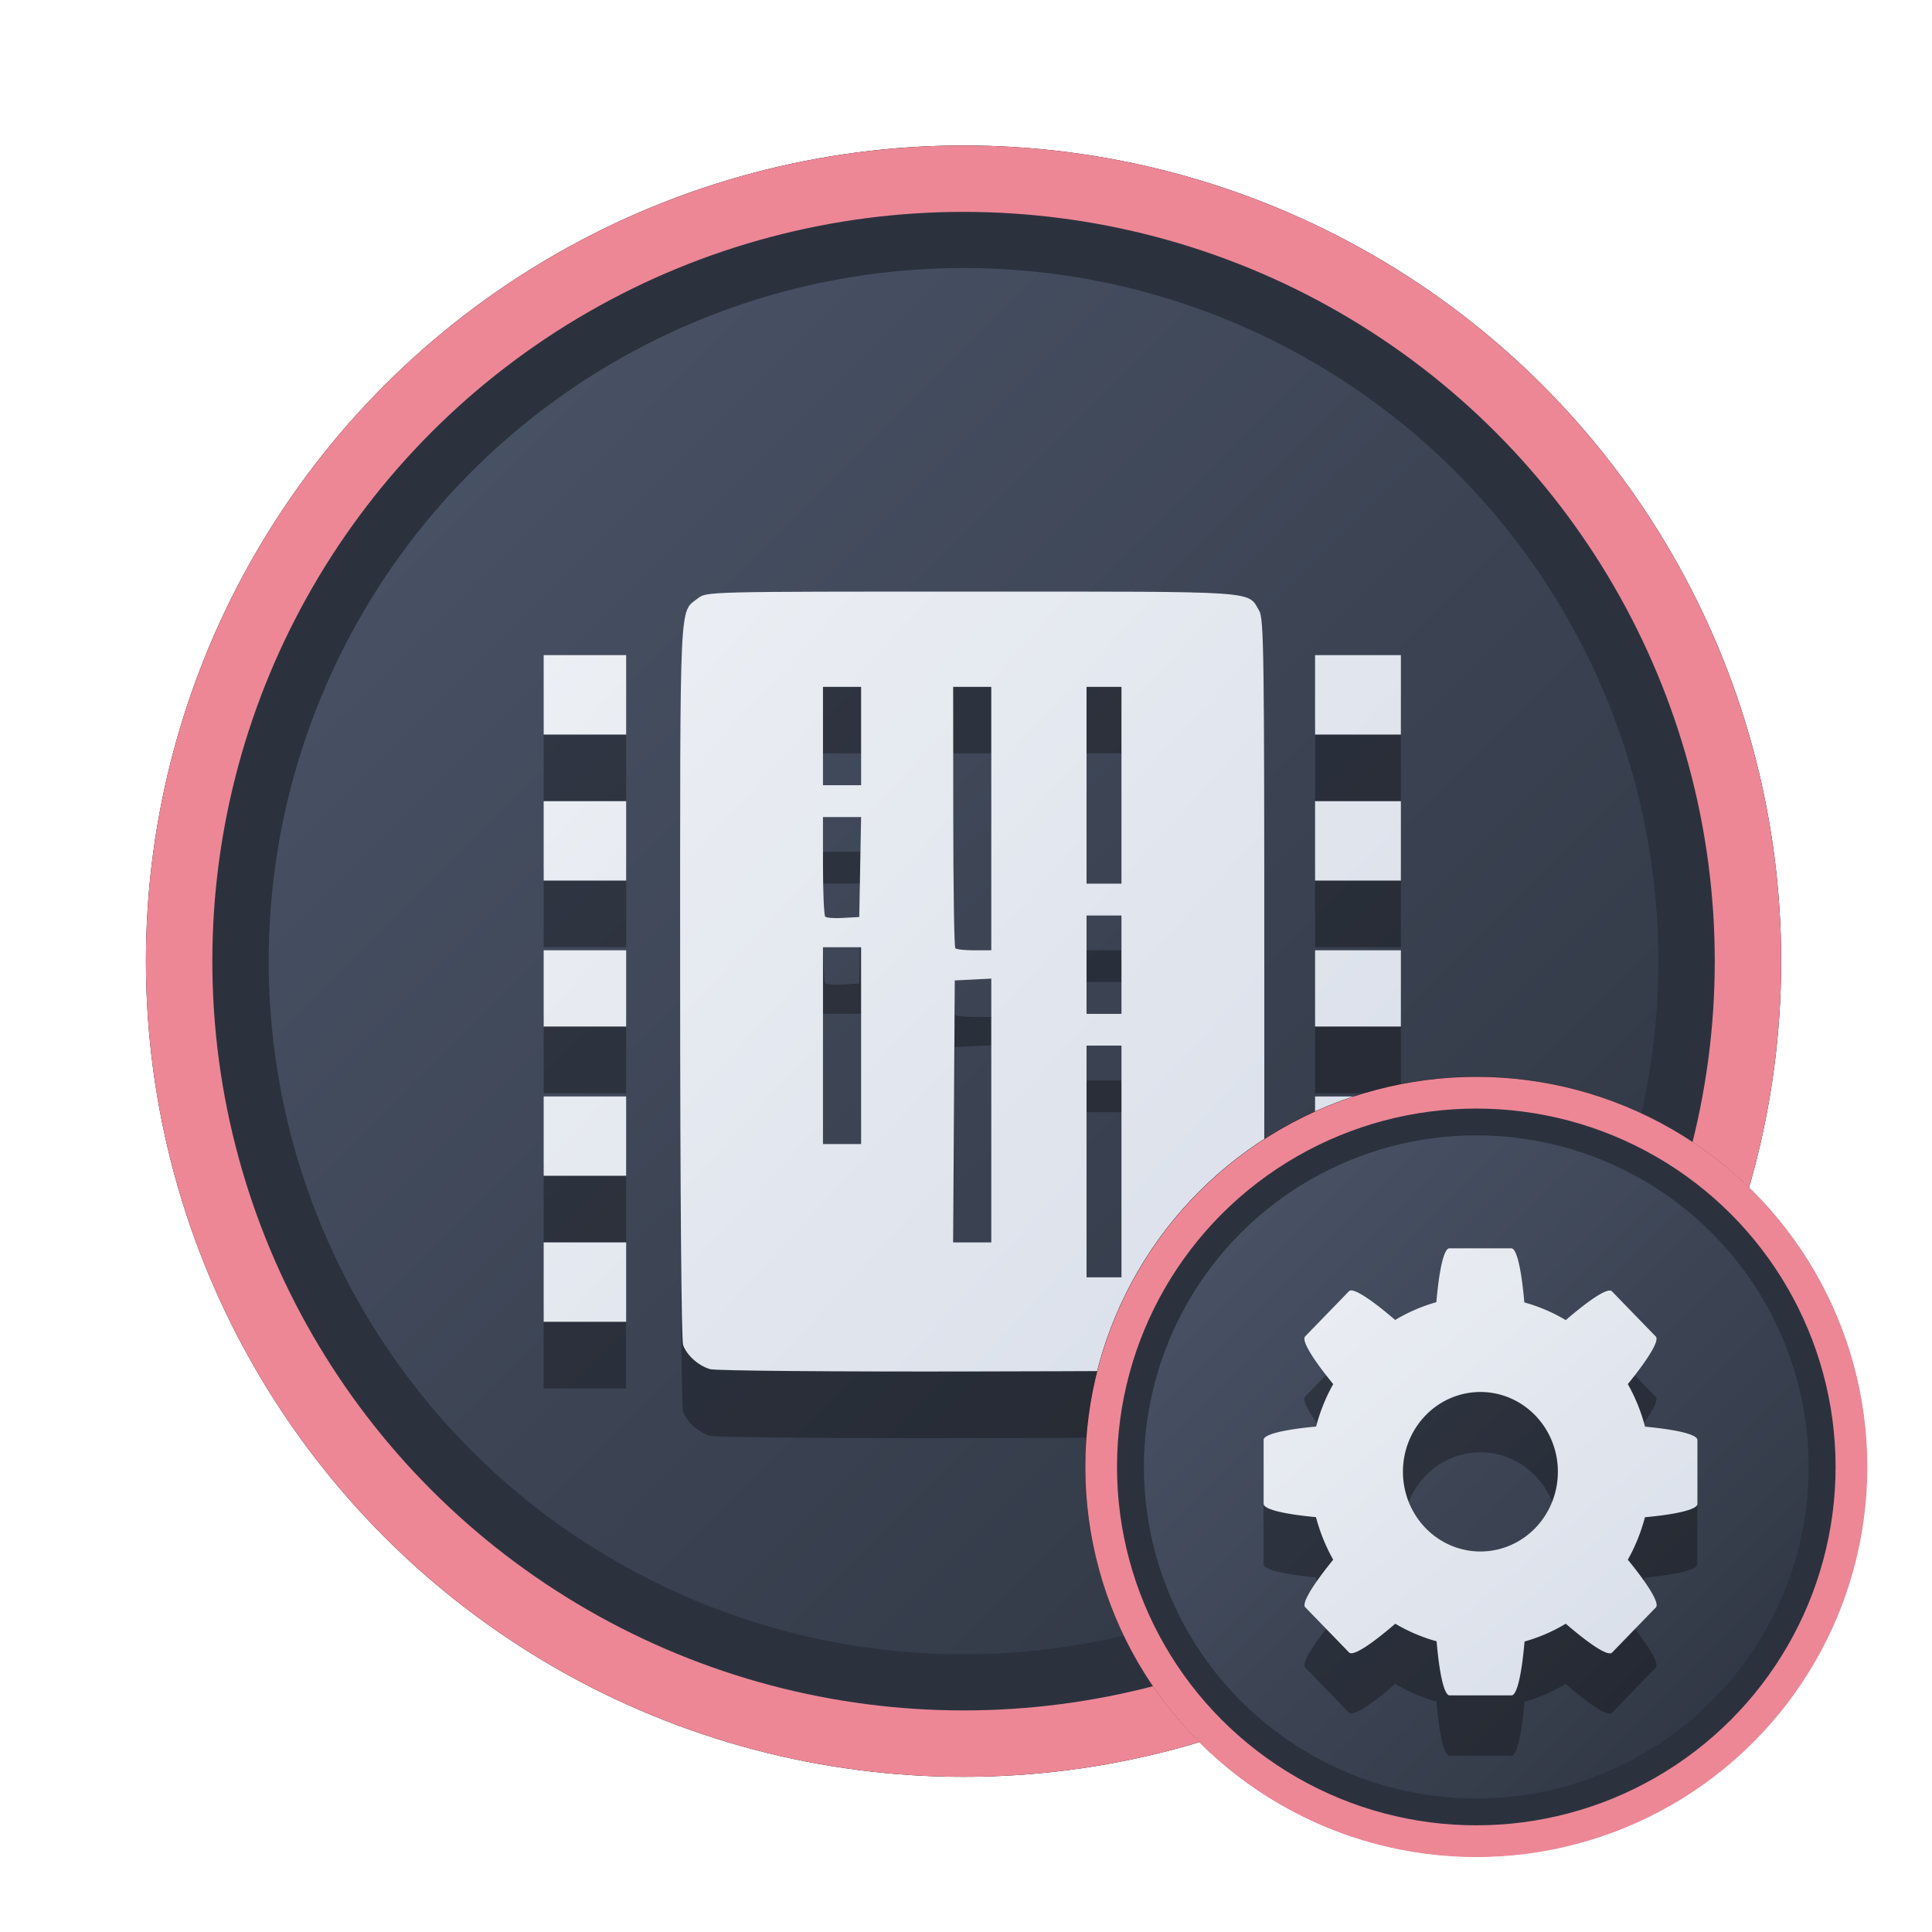 <?xml version="1.0" encoding="UTF-8" standalone="no"?>
<svg
   width="64"
   height="64"
   version="1.1"
   viewBox="0 0 16.933 16.933"
   id="svg7"
   sodipodi:docname="jockey.svg"
   inkscape:version="1.4 (e7c3feb100, 2024-10-09)"
   xmlns:inkscape="http://www.inkscape.org/namespaces/inkscape"
   xmlns:sodipodi="http://sodipodi.sourceforge.net/DTD/sodipodi-0.dtd"
   xmlns:xlink="http://www.w3.org/1999/xlink"
   xmlns="http://www.w3.org/2000/svg"
   xmlns:svg="http://www.w3.org/2000/svg"
   xmlns:rdf="http://www.w3.org/1999/02/22-rdf-syntax-ns#"
   xmlns:cc="http://creativecommons.org/ns#"
   xmlns:dc="http://purl.org/dc/elements/1.1/">
  <sodipodi:namedview
     id="namedview7"
     pagecolor="#9c4444"
     bordercolor="#000000"
     borderopacity="0.25"
     inkscape:showpageshadow="2"
     inkscape:pageopacity="0.0"
     inkscape:pagecheckerboard="0"
     inkscape:deskcolor="#d1d1d1"
     inkscape:zoom="4.3531261"
     inkscape:cx="36.066035"
     inkscape:cy="25.958357"
     inkscape:window-width="1280"
     inkscape:window-height="669"
     inkscape:window-x="180"
     inkscape:window-y="166"
     inkscape:window-maximized="0"
     inkscape:current-layer="svg7"
     showgrid="false" />
  <defs
     id="defs2">
    <linearGradient
       inkscape:collect="always"
       id="linearGradient1134">
      <stop
         style="stop-color:#2e3440;stop-opacity:1;"
         offset="0"
         id="stop1130" />
      <stop
         style="stop-color:#4c566a;stop-opacity:1;"
         offset="1"
         id="stop1132" />
    </linearGradient>
    <filter
       style="color-interpolation-filters:sRGB;"
       inkscape:label="Blur"
       id="filter3"
       x="-0.108"
       y="-0.109"
       width="1.217"
       height="1.217">
      <feGaussianBlur
         stdDeviation="0.5 0.5"
         result="blur"
         id="feGaussianBlur3" />
    </filter>
    <linearGradient
       inkscape:collect="always"
       xlink:href="#linearGradient1134"
       id="linearGradient4"
       x1="14.388"
       y1="14.44"
       x2="2.287"
       y2="2.364"
       gradientUnits="userSpaceOnUse" />
    <filter
       style="color-interpolation-filters:sRGB"
       inkscape:label="Blur"
       id="filter3-8"
       x="-0.108"
       y="-0.109"
       width="1.217"
       height="1.217">
      <feGaussianBlur
         stdDeviation="0.5 0.5"
         result="blur"
         id="feGaussianBlur3-7" />
    </filter>
    <linearGradient
       inkscape:collect="always"
       xlink:href="#linearGradient1134"
       id="linearGradient11"
       gradientUnits="userSpaceOnUse"
       x1="14.388"
       y1="14.44"
       x2="2.287"
       y2="2.364"
       gradientTransform="matrix(0.478,0,0,0.478,8.9,8.828)" />
    <linearGradient
       inkscape:collect="always"
       xlink:href="#linearGradient1"
       id="linearGradient16"
       x1="12.74"
       y1="11.915"
       x2="4.546"
       y2="4.38"
       gradientUnits="userSpaceOnUse"
       gradientTransform="matrix(0.875,0,0,0.875,1.063,1.513)" />
    <linearGradient
       id="linearGradient1"
       inkscape:collect="always">
      <stop
         style="stop-color:#d8dee9;stop-opacity:1;"
         offset="0"
         id="stop1" />
      <stop
         style="stop-color:#eceff4;stop-opacity:1;"
         offset="1"
         id="stop2" />
    </linearGradient>
    <linearGradient
       inkscape:collect="always"
       xlink:href="#linearGradient1"
       id="linearGradient5"
       x1="14.538"
       y1="14.887"
       x2="11.108"
       y2="10.815"
       gradientUnits="userSpaceOnUse"
       gradientTransform="translate(0,0.079)" />
  </defs>
  <ellipse
     style="opacity:1;fill:none;stroke:#000000;stroke-width:0.582;stroke-dasharray:none;stroke-opacity:1;filter:url(#filter3)"
     id="path1-5"
     cx="8.445"
     cy="8.424"
     rx="6.875"
     ry="6.858" />
  <ellipse
     style="opacity:1;fill:#2b323e;stroke-width:0.582;stroke-opacity:1;stroke:#ed8796;stroke-dasharray:none;fill-opacity:1"
     id="path1"
     cx="8.445"
     cy="8.424"
     rx="6.875"
     ry="6.858" />
  <ellipse
     style="fill:url(#linearGradient4);stroke:none;stroke-width:0.516;stroke-dasharray:none;stroke-opacity:1"
     id="path1-2"
     cx="8.445"
     cy="8.424"
     rx="6.09"
     ry="6.075" />
  <path
     id="path72-7"
     style="opacity:0.3;fill:#000000;fill-opacity:1;stroke:none;stroke-width:0.096;stroke-dasharray:none;stroke-dashoffset:2.2;stroke-opacity:0.6"
     d="m 8.514,5.769 c -2.313,0 -2.322,3.336e-4 -2.396,0.058 -0.165,0.13 -0.157,-0.065 -0.157,3.347 0,1.883 0.011,3.158 0.026,3.199 0.035,0.093 0.135,0.181 0.237,0.211 0.047,0.014 1.081,0.023 2.352,0.02 2.177,-0.005 2.271,-0.007 2.346,-0.058 0.168,-0.114 0.159,0.08 0.159,-3.371 0,-2.877 -0.004,-3.169 -0.045,-3.239 C 10.931,5.759 11.068,5.769 8.514,5.769 Z M 4.765,6.325 V 6.673 7.021 H 5.126 5.488 V 6.673 6.325 H 5.126 Z m 6.761,0 V 6.673 7.021 h 0.376 0.376 V 6.673 6.325 H 11.902 Z M 7.213,6.603 H 7.38 7.547 V 7.035 7.466 H 7.38 7.213 V 7.035 Z m 1.141,0 H 8.521 8.688 V 7.758 8.913 H 8.54 c -0.082,0 -0.157,-0.008 -0.167,-0.018 -0.01,-0.01 -0.018,-0.53 -0.018,-1.154 z m 1.169,0 H 9.676 9.829 V 7.466 8.329 H 9.676 9.523 V 7.466 Z M 4.765,7.605 V 7.953 8.301 H 5.126 5.488 V 7.953 7.605 H 5.126 Z m 6.761,0 V 7.953 8.301 h 0.376 0.376 V 7.953 7.605 H 11.902 Z M 7.213,7.744 h 0.167 0.167 l -0.008,0.438 -0.008,0.438 -0.14,0.008 C 7.316,8.633 7.244,8.628 7.233,8.617 7.222,8.607 7.213,8.405 7.213,8.171 Z M 9.523,8.607 H 9.676 9.829 V 9.038 9.47 H 9.676 9.523 V 9.038 Z M 7.213,8.885 H 7.38 7.547 V 9.748 10.61 H 7.38 7.213 V 9.748 Z M 4.765,8.913 V 9.247 9.581 H 5.126 5.488 V 9.247 8.913 H 5.126 Z m 6.761,0 v 0.334 0.334 h 0.376 0.376 V 9.247 8.913 H 11.902 Z M 8.688,9.161 v 1.156 1.156 H 8.521 8.354 l 0.007,-1.148 0.007,-1.148 0.16,-0.008 z m 0.835,0.587 h 0.153 0.153 v 1.015 1.016 H 9.676 9.523 V 10.763 Z M 4.765,10.193 v 0.348 0.348 H 5.126 5.488 V 10.541 10.193 H 5.126 Z m 6.761,0 v 0.348 0.348 h 0.376 0.376 v -0.348 -0.348 h -0.376 z m -6.761,1.28 v 0.348 0.348 H 5.126 5.488 V 11.821 11.473 H 5.126 Z m 6.761,0 v 0.348 0.348 h 0.376 0.376 v -0.348 -0.348 h -0.376 z" />
  <path
     id="path72"
     style="fill:url(#linearGradient16);fill-opacity:1;stroke:none;stroke-width:0.096;stroke-dasharray:none;stroke-dashoffset:2.2;stroke-opacity:0.6"
     d="m 8.514,5.185 c -2.313,0 -2.322,3.336e-4 -2.396,0.058 C 5.952,5.374 5.961,5.178 5.961,8.59 c 0,1.883 0.011,3.158 0.026,3.199 0.035,0.093 0.135,0.181 0.237,0.211 0.047,0.014 1.081,0.023 2.352,0.02 2.177,-0.005 2.271,-0.007 2.346,-0.058 0.168,-0.114 0.159,0.08 0.159,-3.371 0,-2.877 -0.004,-3.169 -0.045,-3.239 C 10.931,5.176 11.068,5.185 8.514,5.185 Z M 4.765,5.742 V 6.089 6.438 H 5.126 5.488 V 6.089 5.742 H 5.126 Z m 6.761,0 v 0.348 0.348 h 0.376 0.376 V 6.089 5.742 H 11.902 Z M 7.213,6.02 H 7.38 7.547 V 6.451 6.882 H 7.38 7.213 V 6.451 Z m 1.141,0 H 8.521 8.688 V 7.175 8.329 H 8.54 c -0.082,0 -0.157,-0.008 -0.167,-0.018 -0.01,-0.01 -0.018,-0.53 -0.018,-1.154 z m 1.169,0 H 9.676 9.829 V 6.882 7.745 H 9.676 9.523 V 6.882 Z M 4.765,7.022 V 7.37 7.718 H 5.126 5.488 V 7.37 7.022 H 5.126 Z m 6.761,0 v 0.348 0.348 h 0.376 0.376 V 7.37 7.022 H 11.902 Z M 7.213,7.161 h 0.167 0.167 l -0.008,0.438 -0.008,0.438 -0.14,0.008 C 7.316,8.05 7.244,8.045 7.233,8.034 7.222,8.023 7.213,7.822 7.213,7.587 Z M 9.523,8.024 H 9.676 9.829 V 8.455 8.886 H 9.676 9.523 V 8.455 Z M 7.213,8.302 H 7.38 7.547 V 9.164 10.027 H 7.38 7.213 V 9.164 Z M 4.765,8.329 V 8.663 8.997 H 5.126 5.488 V 8.663 8.329 H 5.126 Z m 6.761,0 V 8.663 8.997 h 0.376 0.376 V 8.663 8.329 H 11.902 Z M 8.688,8.577 V 9.733 10.889 H 8.521 8.354 l 0.007,-1.148 0.007,-1.148 0.16,-0.008 z m 0.835,0.587 h 0.153 0.153 v 1.015 1.016 H 9.676 9.523 V 10.18 Z M 4.765,9.61 V 9.957 10.305 H 5.126 5.488 V 9.957 9.61 H 5.126 Z m 6.761,0 v 0.348 0.348 h 0.376 0.376 V 9.957 9.61 H 11.902 Z M 4.765,10.889 v 0.348 0.348 H 5.126 5.488 V 11.237 10.889 H 5.126 Z m 6.761,0 v 0.348 0.348 h 0.376 0.376 v -0.348 -0.348 h -0.376 z" />
  <ellipse
     style="fill:none;stroke:#000000;stroke-width:0.582;stroke-dasharray:none;stroke-opacity:1;filter:url(#filter3-8)"
     id="path1-5-7"
     cx="8.445"
     cy="8.424"
     rx="6.875"
     ry="6.858"
     transform="matrix(0.478,0,0,0.478,8.9,8.828)" />
  <ellipse
     style="fill:#2b323e;fill-opacity:1;stroke:#ed8796;stroke-width:0.278;stroke-dasharray:none;stroke-opacity:1"
     id="path1-59"
     cx="12.939"
     cy="12.857"
     rx="3.288"
     ry="3.28" />
  <ellipse
     style="fill:url(#linearGradient11);stroke:none;stroke-width:0.247;stroke-dasharray:none;stroke-opacity:1"
     id="path1-2-2"
     cx="12.939"
     cy="12.857"
     rx="2.913"
     ry="2.906" />
  <path
     style="color:#000000;clip-rule:nonzero;display:inline;overflow:visible;visibility:visible;isolation:auto;mix-blend-mode:normal;color-interpolation:sRGB;color-interpolation-filters:linearRGB;solid-color:#000000;solid-opacity:1;fill:#000000;fill-rule:nonzero;stroke:none;stroke-width:0.051;stroke-linecap:butt;stroke-linejoin:miter;stroke-miterlimit:4;stroke-dasharray:none;stroke-dashoffset:0;stroke-opacity:0.6;marker:none;color-rendering:auto;image-rendering:auto;shape-rendering:auto;text-rendering:auto;enable-background:accumulate;opacity:0.3"
     d="m 12.703,11.47 c -0.049,0 -0.09,0.194 -0.114,0.472 a 1.494,1.539 0 0 0 -0.361,0.156 c -0.209,-0.18 -0.371,-0.289 -0.406,-0.253 l -0.384,0.396 c -0.035,0.036 0.071,0.204 0.246,0.418 a 1.494,1.539 0 0 0 -0.15,0.372 c -0.271,0.025 -0.46,0.067 -0.46,0.117 v 0.56 c 0,0.05 0.189,0.092 0.459,0.117 a 1.494,1.539 0 0 0 0.151,0.373 c -0.174,0.214 -0.28,0.382 -0.245,0.417 l 0.384,0.396 c 0.035,0.036 0.197,-0.073 0.405,-0.252 a 1.494,1.539 0 0 0 0.362,0.154 c 0.024,0.279 0.065,0.474 0.114,0.474 h 0.543 c 0.049,0 0.09,-0.194 0.114,-0.472 a 1.494,1.539 0 0 0 0.361,-0.156 c 0.209,0.18 0.371,0.289 0.406,0.253 l 0.384,-0.396 c 0.035,-0.036 -0.071,-0.204 -0.246,-0.418 a 1.494,1.539 0 0 0 0.15,-0.372 c 0.271,-0.025 0.46,-0.067 0.46,-0.117 v -0.56 c 0,-0.05 -0.189,-0.092 -0.459,-0.117 a 1.494,1.539 0 0 0 -0.151,-0.373 c 0.174,-0.214 0.28,-0.382 0.245,-0.417 l -0.384,-0.396 c -0.035,-0.036 -0.197,0.073 -0.405,0.252 a 1.494,1.539 0 0 0 -0.362,-0.154 c -0.024,-0.279 -0.065,-0.474 -0.114,-0.474 z m 0.272,1.259 a 0.679,0.699 0 0 1 0.679,0.699 0.679,0.699 0 0 1 -0.679,0.699 0.679,0.699 0 0 1 -0.679,-0.699 0.679,0.699 0 0 1 0.679,-0.699 z"
     id="path4690-2"
     inkscape:connector-curvature="0" />
  <path
     style="color:#000000;clip-rule:nonzero;display:inline;overflow:visible;visibility:visible;opacity:1;isolation:auto;mix-blend-mode:normal;color-interpolation:sRGB;color-interpolation-filters:linearRGB;solid-color:#000000;solid-opacity:1;fill:url(#linearGradient5);fill-rule:nonzero;stroke:none;stroke-width:0.051;stroke-linecap:butt;stroke-linejoin:miter;stroke-miterlimit:4;stroke-dasharray:none;stroke-dashoffset:0;stroke-opacity:0.6;marker:none;color-rendering:auto;image-rendering:auto;shape-rendering:auto;text-rendering:auto;enable-background:accumulate"
     d="m 12.703,10.941 c -0.049,0 -0.09,0.194 -0.114,0.472 a 1.494,1.539 0 0 0 -0.361,0.156 C 12.02,11.39 11.857,11.281 11.823,11.317 l -0.384,0.396 c -0.035,0.036 0.071,0.204 0.246,0.418 a 1.494,1.539 0 0 0 -0.15,0.372 c -0.271,0.025 -0.46,0.067 -0.46,0.117 v 0.56 c 0,0.05 0.189,0.092 0.459,0.117 a 1.494,1.539 0 0 0 0.151,0.373 c -0.174,0.214 -0.28,0.382 -0.245,0.417 l 0.384,0.396 c 0.035,0.036 0.197,-0.073 0.405,-0.252 a 1.494,1.539 0 0 0 0.362,0.154 c 0.024,0.279 0.065,0.474 0.114,0.474 h 0.543 c 0.049,0 0.09,-0.194 0.114,-0.472 a 1.494,1.539 0 0 0 0.361,-0.156 c 0.209,0.18 0.371,0.289 0.406,0.253 l 0.384,-0.396 c 0.035,-0.036 -0.071,-0.204 -0.246,-0.418 a 1.494,1.539 0 0 0 0.15,-0.372 c 0.271,-0.025 0.46,-0.067 0.46,-0.117 v -0.56 c 0,-0.05 -0.189,-0.092 -0.459,-0.117 a 1.494,1.539 0 0 0 -0.151,-0.373 c 0.174,-0.214 0.28,-0.382 0.245,-0.417 l -0.384,-0.396 c -0.035,-0.036 -0.197,0.073 -0.405,0.252 A 1.494,1.539 0 0 0 13.36,11.415 C 13.336,11.136 13.295,10.941 13.246,10.941 Z m 0.272,1.259 a 0.679,0.699 0 0 1 0.679,0.699 0.679,0.699 0 0 1 -0.679,0.699 0.679,0.699 0 0 1 -0.679,-0.699 0.679,0.699 0 0 1 0.679,-0.699 z"
     id="path4690"
     inkscape:connector-curvature="0" />
</svg>
